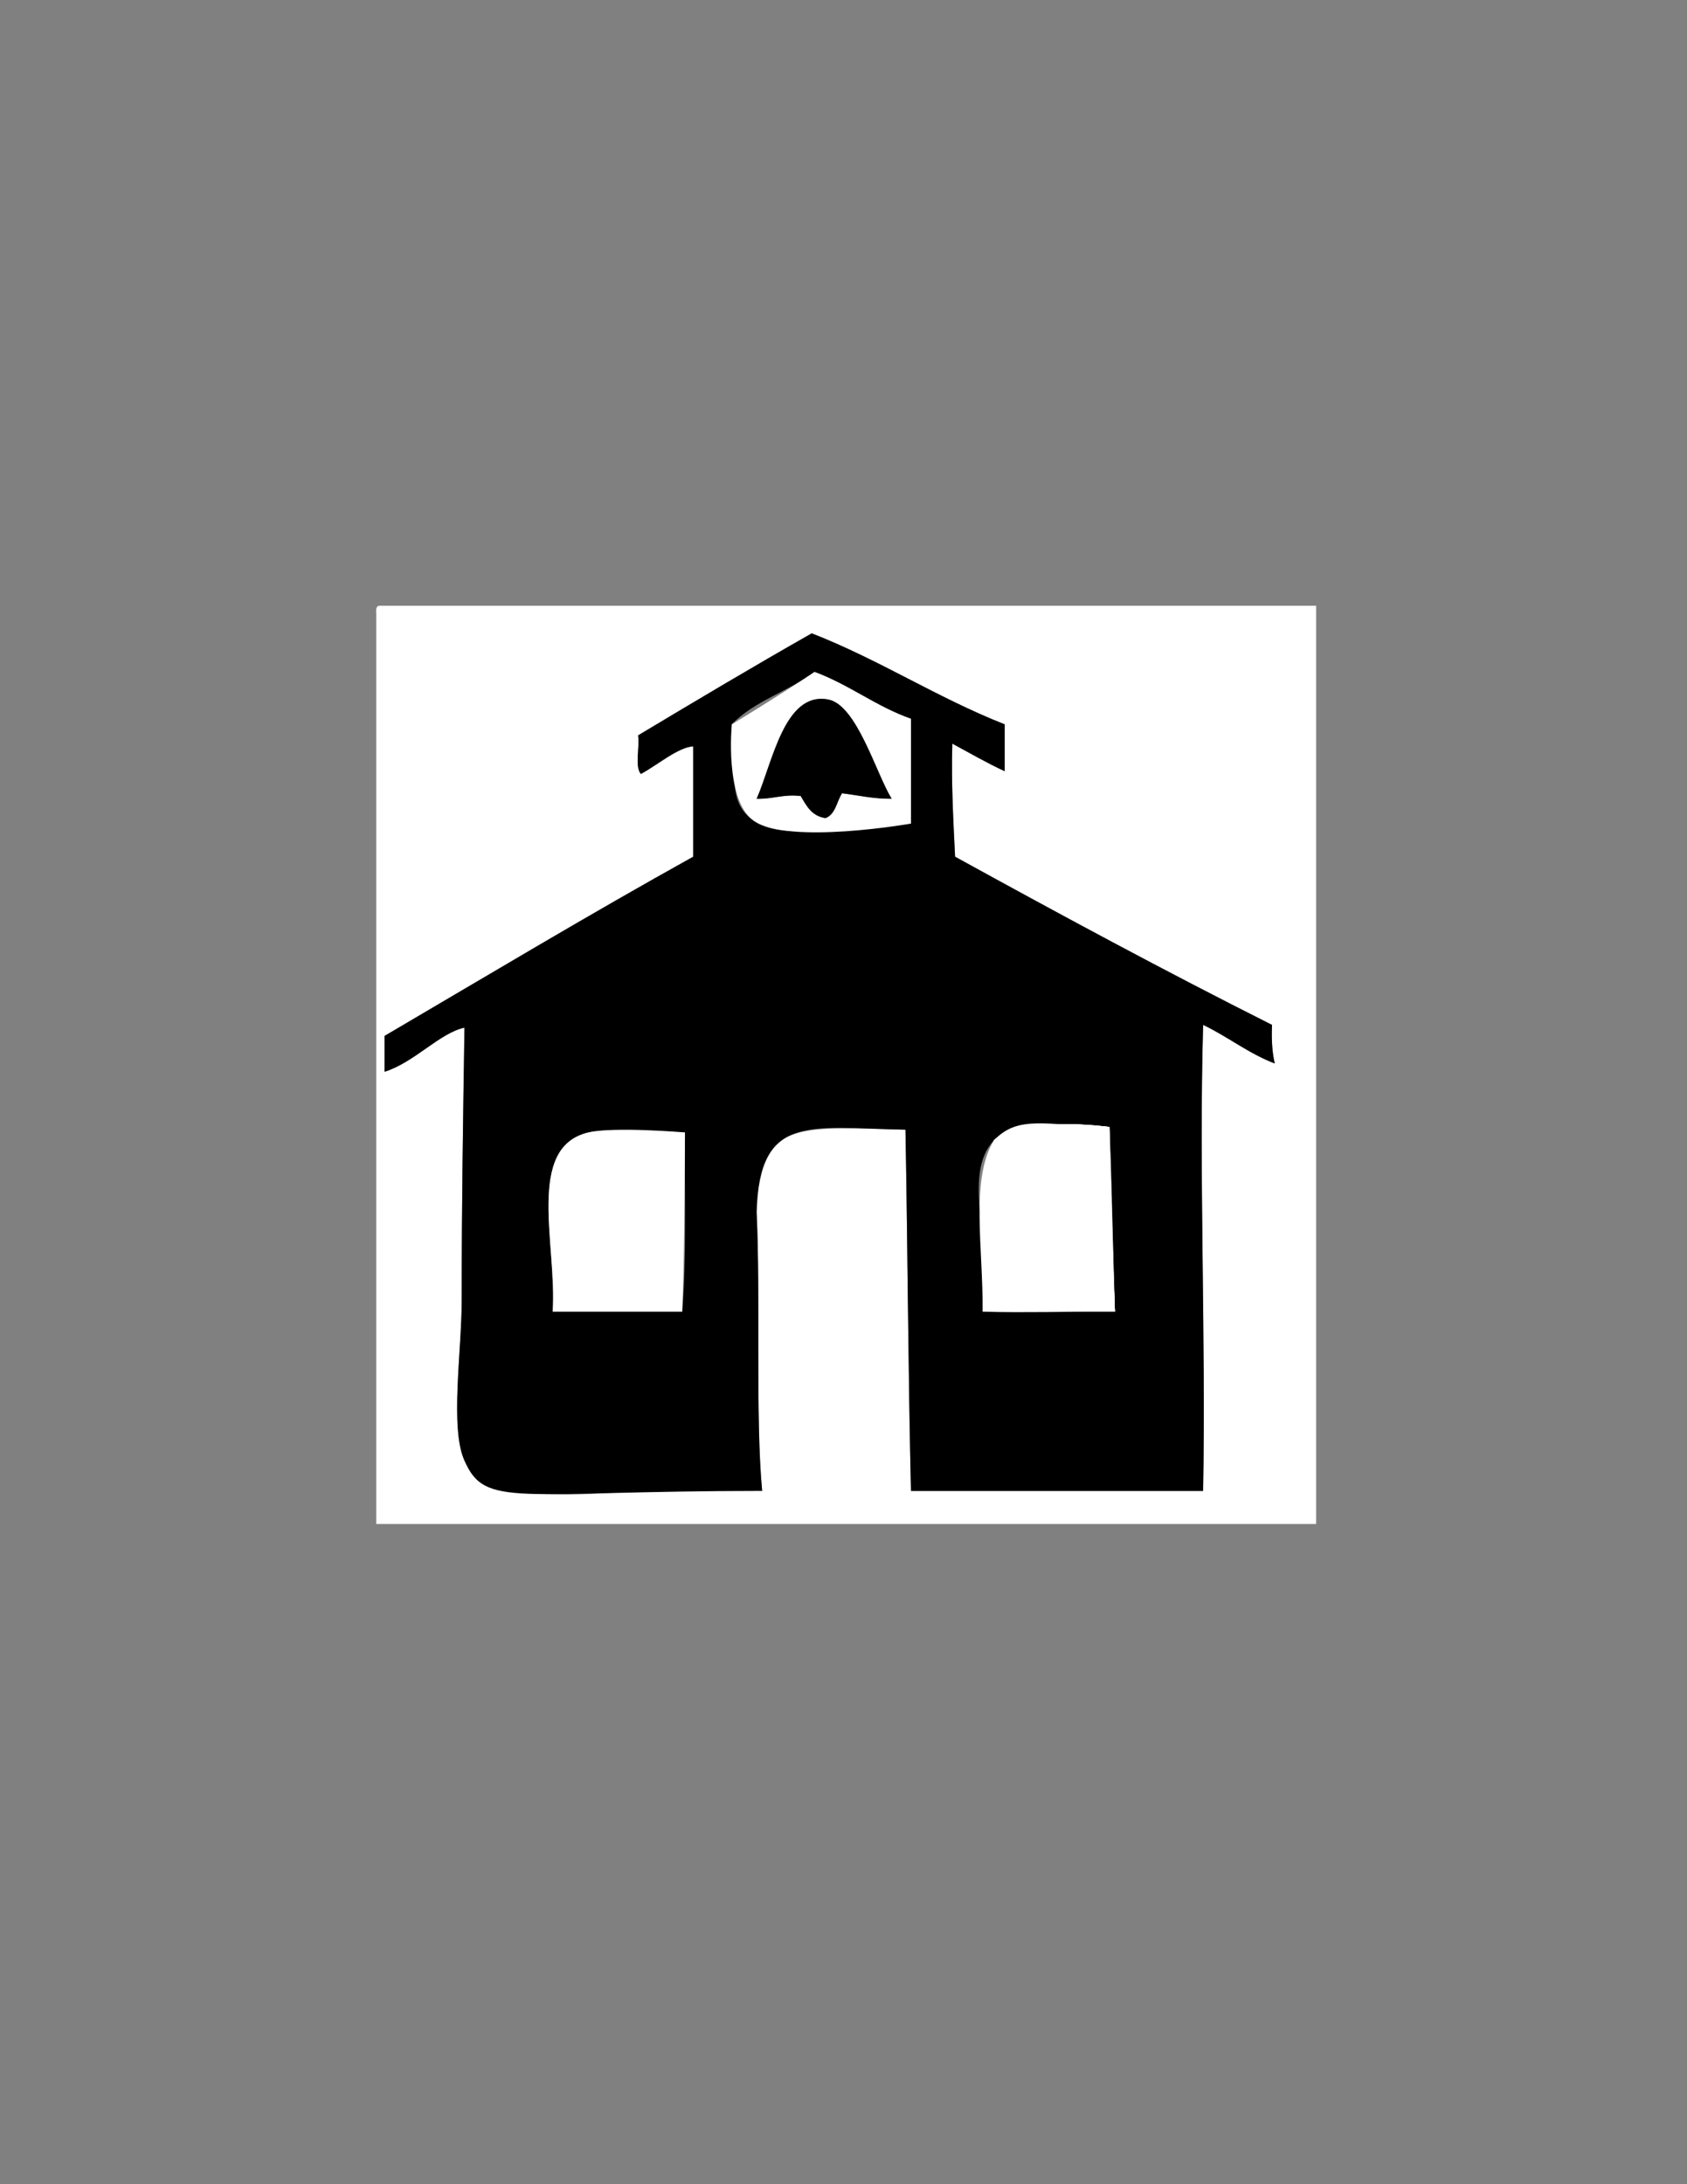 <?xml version="1.0" encoding="utf-8"?>
<!-- Generator: Adobe Illustrator 15.0.2, SVG Export Plug-In . SVG Version: 6.00 Build 0)  -->
<!DOCTYPE svg PUBLIC "-//W3C//DTD SVG 1.1//EN" "http://www.w3.org/Graphics/SVG/1.1/DTD/svg11.dtd">
<svg version="1.1" id="Layer_1" xmlns="http://www.w3.org/2000/svg" xmlns:xlink="http://www.w3.org/1999/xlink" x="0px" y="0px"
	 width="612px" height="792px" viewBox="0 0 612 792" enable-background="new 0 0 612 792" xml:space="preserve">
<rect x="0" y="0" width="612" height="792" fill="#808080" stroke="none"/>
<g>
	<path fill-rule="evenodd" clip-rule="evenodd" fill="#FFFFFF" d="M137.5,219.651c113.32,0,226.636,0,339.957,0
		c0,110.986,0,221.973,0,332.958c-113.652,0-227.305,0-340.957,0c0-109.986,0-219.973,0-329.958
		C136.414,221.232,136.335,219.819,137.5,219.651z M294.48,229.65c-21.267,12.062-42.15,24.509-62.992,36.995
		c0.645,4.354-1.304,11.303,1,13.998c5.887-3.122,13.561-9.756,18.998-9.999c0,13.332,0,26.664,0,39.995
		c-37.921,21.072-74.804,43.181-111.986,64.992c0,4.333,0,8.666,0,12.999c10.907-3.43,19.946-14.043,28.997-15.998
		c-0.521,34.379-1,62.563-1,98.988c0,18.235-4.325,46.292,1,57.993c10.631,23.359,76.216,5.163,107.986,10.998
		c-2.48-26.238-0.553-69.857-2-100.987c-1.623-34.905,19.23-30.612,53.994-29.997c0.812,43.516,0.979,87.677,1.999,130.984
		c35.329,0,70.657,0,105.987,0c1.011-56.683-1.568-115.067,0-168.979c9.029,4.303,16.361,10.302,25.996,13.999
		c-0.982-4.016-1.225-8.774-1-13.999c-39.047-19.611-77.142-40.177-114.985-60.992c-0.643-13.355-1.411-26.585-0.999-40.995
		c6.284,3.38,12.385,6.945,18.997,9.999c0-5.666,0-11.332,0-16.998C339.851,252.938,319.172,239.288,294.48,229.65z"/>
	<path fill-rule="evenodd" clip-rule="evenodd" d="M364.472,262.646c0,5.666,0,11.332,0,16.998
		c-6.612-3.054-12.713-6.619-18.997-9.999c-0.412,14.41,0.356,27.64,0.999,40.995c37.844,20.815,75.938,41.381,114.985,60.992
		c-0.225,5.225,0.018,9.982,1,13.999c-9.635-3.696-16.967-9.696-25.996-13.999c-1.568,53.912,1.011,112.296,0,168.979
		c-35.33,0-70.658,0-105.987,0c-1.021-43.308-1.187-87.469-1.999-130.984c-34.764-0.615-52.977-6.127-53.994,29.997
		c1.447,31.13-0.481,74.749,2,100.987C186.937,540.661,176,547,168.496,529.613c-5.325-11.701-1-39.758-1-57.993
		c0-36.425,0.479-64.608,1-98.988c-9.05,1.955-18.09,12.568-28.997,15.998c0-4.333,0-8.666,0-12.999
		c37.182-21.811,74.065-43.92,111.986-64.992c0-13.332,0-26.664,0-39.995c-5.437,0.243-13.111,6.876-18.998,9.999
		c-2.304-2.695-0.355-9.644-1-13.998c20.842-12.486,41.725-24.933,62.992-36.995C319.172,239.288,339.851,252.938,364.472,262.646z
		 M295.48,243.648c-9.338,6.993-22.029,10.633-29.996,18.998c2.577,15.709-2.738,27.593,7.999,34.996
		c12.72,8.77,37.394-0.973,56.993,1c0-12.665,0-25.33,0-37.995C317.658,256.132,308.154,248.305,295.48,243.648z M360.473,413.627
		c-11.742,12.52-0.139,38.381-4,61.992c16.938,0.378,29.883-0.096,47.994,0c-0.928-22.07-0.785-45.209-2-66.991
		C383.832,410.307,369.316,404.195,360.473,413.627z M213.49,410.627c-22.966,5.348-11.365,40.859-12.998,64.992
		c15.665,0,31.329,0,46.994,0c1.708-20.289,0.771-43.224,1-64.992C235.119,412.24,222.864,408.445,213.49,410.627z"/>
	<path fill-rule="evenodd" clip-rule="evenodd" fill="#FFFFFF" d="M330.476,260.646c0,12.665,0,37.995,0,37.995
		s-44.273,7.77-56.993-1c-10.737-7.402-7.999-34.996-7.999-34.996s17.887-10.85,29.996-18.998
		C308.154,248.305,317.658,256.132,330.476,260.646z M300.479,253.647c-15.935-3.046-20.207,22.897-25.997,35.996
		c5.833,0.167,9.586-1.745,15.998-1c2.094,3.572,4.007,7.325,8.999,7.999c3.649-1.35,4.021-5.978,6-8.999
		c5.927,0.738,11.285,2.046,17.998,2C317.818,280.481,310.829,255.625,300.479,253.647z"/>
	<path fill-rule="evenodd" clip-rule="evenodd" d="M323.477,289.643c-6.713,0.047-12.07-1.262-17.998-2
		c-1.978,3.021-2.35,7.648-6,8.999c-4.992-0.674-6.905-4.427-8.999-7.999c-6.412-0.745-10.165,1.167-15.998,1
		c5.79-13.099,10.062-39.042,25.997-35.996C310.829,255.625,317.818,280.481,323.477,289.643z"/>
	<path fill-rule="evenodd" clip-rule="evenodd" fill="#FFFFFF" d="M402.467,408.628c0,0,1.072,44.921,2,66.991
		c-18.111-0.096-31.056,0.378-47.994,0c0.175-23.416-4.473-47.968,4-61.992C369.316,404.195,402.467,408.628,402.467,408.628z"/>
	<path fill-rule="evenodd" clip-rule="evenodd" fill="#FFFFFF" d="M248.486,410.627c0,0-0.08,44.393-1,64.992
		c-15.665,0-31.33,0-46.994,0c1.633-24.133-9.968-59.645,12.998-64.992C222.864,408.445,248.486,410.627,248.486,410.627z"/>
	<path fill-rule="evenodd" clip-rule="evenodd" fill="#FFFFFF" d="M360.473,413.627c8.844-9.432,18.527-5.627,41.994-4.999
		c0.182,7.368,1.072,44.921,2,66.991"/>
	<path fill-rule="evenodd" clip-rule="evenodd" fill="#FFFFFF" d="M360.473,413.627c8.844-9.432,41.994-4.999,41.994-4.999
		s1.072,44.921,2,66.991"/>
	<path fill-rule="evenodd" clip-rule="evenodd" fill="#FFFFFF" d="M402.467,408.628c0.227,9.11,1.072,44.921,2,66.991"/>
	<path fill-rule="evenodd" clip-rule="evenodd" fill="#FFFFFF" d="M360.473,413.627c8.844-9.432,41.994-4.999,41.994-4.999
		s1.072,44.921,2,66.991"/>
</g>
</svg>

